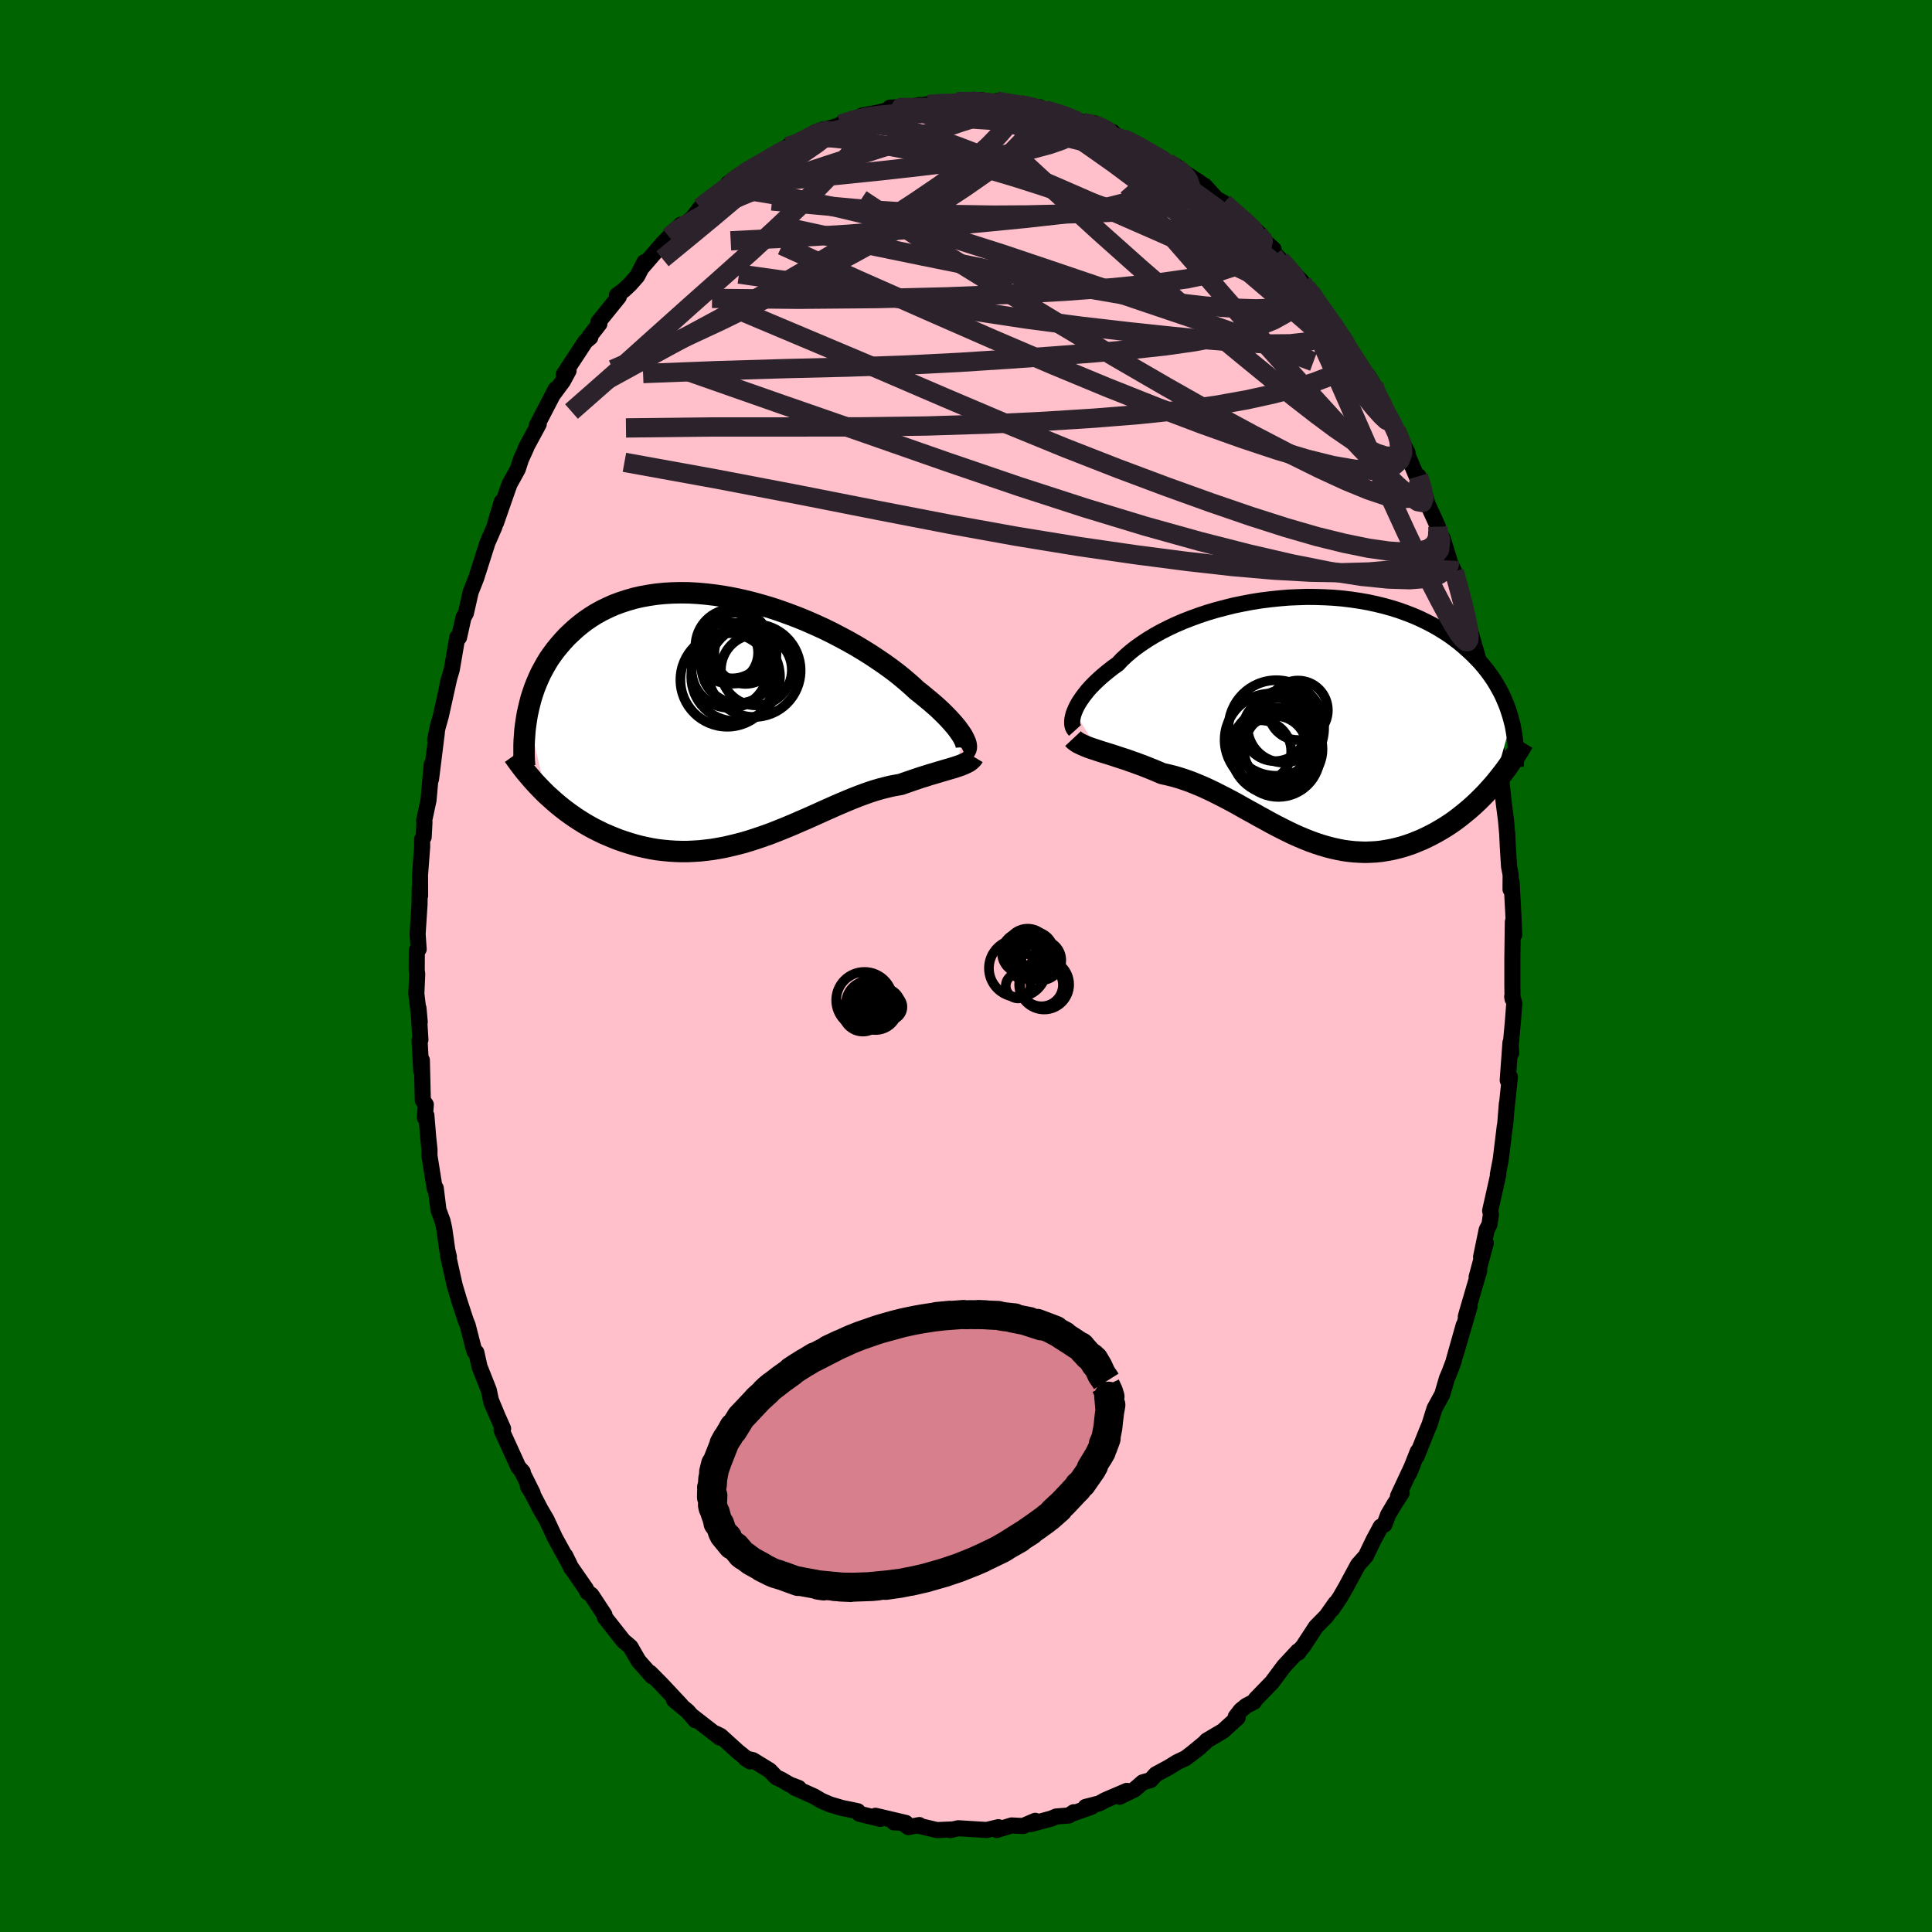 
  <svg viewBox="-100 -100 200 200" xmlns="http://www.w3.org/2000/svg" width="500" height="500" id="face-svg">
    <defs>
      <clipPath id="leftEyeClipPath">
        <polyline points="23.11,2.11 22.98,1.87 22.81,1.62 22.62,1.35 22.41,1.06 22.16,0.76 21.89,0.45 21.59,0.12 21.27,-0.21 20.92,-0.56 20.54,-0.92 20.14,-1.28 19.71,-1.65 19.25,-2.03 18.78,-2.42 18.28,-2.81 17.82,-3.24 17.33,-3.67 16.8,-4.12 16.23,-4.58 15.61,-5.05 14.96,-5.52 14.27,-5.99 13.55,-6.47 12.8,-6.94 12.02,-7.41 11.21,-7.87 10.37,-8.32 9.51,-8.77 8.63,-9.2 7.73,-9.61 6.82,-10.01 5.89,-10.39 4.96,-10.74 4.01,-11.08 3.07,-11.39 2.11,-11.67 1.16,-11.93 0.21,-12.16 -0.73,-12.36 -1.67,-12.53 -2.6,-12.67 -3.52,-12.78 -4.42,-12.86 -5.31,-12.91 -6.19,-12.92 -7.04,-12.9 -7.88,-12.85 -8.69,-12.77 -9.49,-12.65 -10.26,-12.51 -11,-12.34 -11.72,-12.13 -12.42,-11.9 -13.09,-11.65 -13.73,-11.36 -14.35,-11.06 -14.94,-10.73 -15.5,-10.38 -16.04,-10.01 -16.55,-9.62 -17.03,-9.22 -17.49,-8.8 -17.93,-8.38 -18.34,-7.94 -18.73,-7.49 -19.1,-7.04 -19.45,-6.57 -19.78,-6.1 -20.08,-5.61 -20.36,-5.11 -20.63,-4.61 -20.87,-4.09 -21.09,-3.58 -21.3,-3.05 -21.48,-2.52 -21.65,-1.99 -21.79,-1.45 -21.92,-0.91 -22.04,-0.37 -20.08,7.94 -19.68,8.3 -19.28,8.66 -18.86,9.02 -18.44,9.36 -18,9.7 -17.56,10.02 -17.1,10.34 -16.64,10.64 -16.16,10.94 -15.68,11.22 -15.19,11.49 -14.69,11.74 -14.18,11.99 -13.67,12.21 -13.14,12.43 -12.61,12.64 -12.06,12.83 -11.5,13.01 -10.93,13.18 -10.36,13.33 -9.77,13.46 -9.18,13.58 -8.58,13.68 -7.97,13.75 -7.35,13.81 -6.73,13.85 -6.11,13.87 -5.47,13.87 -4.84,13.84 -4.19,13.8 -3.55,13.73 -2.9,13.65 -2.25,13.54 -1.6,13.42 -0.95,13.27 -0.29,13.11 0.36,12.94 1.02,12.74 1.67,12.53 2.32,12.31 2.97,12.08 3.62,11.83 4.27,11.57 4.91,11.31 5.55,11.04 6.19,10.76 6.82,10.49 7.45,10.21 8.07,9.93 8.69,9.65 9.3,9.38 9.9,9.11 10.51,8.85 11.1,8.6 11.69,8.36 12.27,8.13 12.84,7.92 13.4,7.72 13.96,7.54 14.51,7.38 15.05,7.24 15.58,7.11 16.11,7.01 16.62,6.92 17.07,6.76 17.51,6.61 17.94,6.46 18.36,6.32 18.77,6.18 19.18,6.06 19.57,5.93 19.95,5.82 20.32,5.71 20.68,5.6 21.03,5.5 21.36,5.4 21.68,5.31 21.98,5.22 22.27,5.13" />
      </clipPath>
      <clipPath id="rightEyeClipPath">
        <polyline points="-23.94,-0.64 -23.82,-0.93 -23.68,-1.22 -23.51,-1.53 -23.31,-1.84 -23.09,-2.16 -22.84,-2.49 -22.57,-2.83 -22.27,-3.17 -21.94,-3.51 -21.59,-3.85 -21.21,-4.2 -20.8,-4.55 -20.37,-4.9 -19.92,-5.25 -19.44,-5.59 -19.03,-6.03 -18.57,-6.46 -18.07,-6.89 -17.53,-7.31 -16.95,-7.72 -16.33,-8.13 -15.67,-8.53 -14.97,-8.92 -14.24,-9.29 -13.48,-9.65 -12.69,-9.99 -11.87,-10.31 -11.02,-10.62 -10.15,-10.91 -9.27,-11.17 -8.36,-11.41 -7.44,-11.64 -6.51,-11.83 -5.57,-12.01 -4.62,-12.16 -3.67,-12.28 -2.71,-12.38 -1.76,-12.46 -0.8,-12.5 0.14,-12.53 1.08,-12.52 2.01,-12.49 2.93,-12.44 3.84,-12.36 4.73,-12.25 5.6,-12.12 6.46,-11.97 7.29,-11.79 8.11,-11.59 8.9,-11.37 9.66,-11.13 10.41,-10.86 11.13,-10.58 11.82,-10.28 12.48,-9.96 13.12,-9.63 13.74,-9.28 14.32,-8.92 14.89,-8.55 15.42,-8.16 15.93,-7.77 16.41,-7.36 16.87,-6.95 17.31,-6.54 17.72,-6.12 18.12,-5.7 18.49,-5.26 18.83,-4.83 19.16,-4.38 19.47,-3.93 19.75,-3.47 20.01,-3.01 20.26,-2.55 20.48,-2.08 20.68,-1.61 20.87,-1.14 21.03,-0.66 21.18,-0.19 21.31,0.29 19.43,6.94 19.06,7.35 18.69,7.76 18.31,8.15 17.92,8.54 17.52,8.92 17.11,9.29 16.69,9.65 16.26,10 15.83,10.34 15.39,10.67 14.94,10.98 14.48,11.28 14.02,11.56 13.55,11.83 13.07,12.09 12.59,12.33 12.09,12.57 11.58,12.78 11.07,12.99 10.55,13.17 10.02,13.34 9.49,13.48 8.95,13.61 8.4,13.71 7.85,13.8 7.3,13.86 6.74,13.89 6.18,13.91 5.61,13.89 5.05,13.86 4.48,13.8 3.9,13.72 3.33,13.61 2.75,13.48 2.17,13.33 1.6,13.16 1.02,12.97 0.44,12.76 -0.14,12.53 -0.73,12.28 -1.31,12.02 -1.89,11.74 -2.47,11.45 -3.06,11.15 -3.64,10.84 -4.22,10.52 -4.81,10.2 -5.39,9.87 -5.98,9.55 -6.57,9.22 -7.15,8.89 -7.74,8.57 -8.33,8.26 -8.92,7.96 -9.51,7.66 -10.1,7.38 -10.69,7.11 -11.29,6.86 -11.88,6.62 -12.47,6.41 -13.07,6.21 -13.66,6.04 -14.26,5.89 -14.85,5.76 -15.34,5.55 -15.82,5.35 -16.29,5.16 -16.77,4.97 -17.23,4.8 -17.69,4.63 -18.15,4.47 -18.59,4.31 -19.03,4.17 -19.46,4.03 -19.88,3.89 -20.29,3.76 -20.68,3.64 -21.07,3.52 -21.44,3.4" />
      </clipPath>
      <filter id="fuzzy">
        <feTurbulence id="turbulence" baseFrequency="0.05" numOctaves="3" type="noise" result="noise" />
        <feDisplacementMap in="SourceGraphic" in2="noise" scale="2" />
      </filter>
      <linearGradient id="rainbowGradient" x1="0%" y1="0%" x2="100%" y2="0%">
        <stop offset="0%" style="stop-color: rgb(128, 128, 128); stop-opacity: 1" />
        <stop offset="50%" style="stop-color: rgb(148, 0, 211); stop-opacity: 1" />
        <stop offset="100%" style="stop-color: rgb(255, 215, 0); stop-opacity: 1" />
      </linearGradient>
    </defs>
    <rect x="-100" y="-100" width="100%" height="100%" fill="rgb(0, 100, 0)" />
    <polyline id="faceContour" points="56.56,2.06 56.58,3.41 56.54,3.15 56.76,3.84 56.62,5.69 56.3,9.2 56.44,8.99 56.36,7.94 56.08,11.83 56.3,11.49 55.94,14.93 55.99,14.25 55.82,16.37 55.77,16.63 55.36,20 55.06,21.57 55.11,21.55 54.26,25.33 54.34,25.72 54.19,26.75 53.9,27.31 53.32,30.12 53.81,28.67 52.86,32.2 53.13,31.53 51.87,35.83 51.74,36.3 52.14,35.22 50.75,39.97 51.52,37.19 50.43,41.06 49.98,42.24 49.79,42.67 49.3,44.35 48.5,45.81 47.98,47.48 47.73,48.07 46.65,50.76 46.77,50.25 45.87,52.52 46.26,51.59 44.72,54.88 45.1,54.55 44.34,55.72 43.69,56.82 43.32,57.82 42.93,58.04 42.18,59.44 41.39,61.08 40.58,61.99 39.57,63.86 39.35,64.27 38.73,65.35 37.89,66.59 38.25,65.97 37.31,67.3 36.22,68.41 34.88,70.46 34.72,70.62 34.4,71.08 34.36,70.93 32.91,72.49 31.67,74.16 30,75.88 29.81,76.17 29.03,76.57 28.45,77.04 27.92,77.72 28.12,77.81 26.6,79.19 24.91,80.19 24.71,80.42 23.26,81.61 24.2,80.88 22.74,82 21.84,82.43 21,82.95 19.65,83.68 19.1,84.28 18.29,84.51 17.44,85.25 15.89,86 16.65,85.39 14.41,86.35 13.79,86.69 12.38,87.05 13,87.04 11.08,87.72 11.15,87.6 10.65,87.94 9.35,88.04 8.82,88.26 6.74,88.82 7.17,88.49 5.9,89.03 4.72,88.97 3.17,89.44 3.35,89.15 2.14,89.44 -0.46,89.28 -0.81,89.26 -1.63,89.45 -1.35,89.38 -3,89.45 -4.83,89.02 -4.83,88.93 -5.97,89.14 -6.72,88.59 -7.46,88.65 -6.23,88.71 -9.37,87.97 -8.87,88.29 -11.05,87.76 -11.2,87.5 -11.66,87.4 -12.84,87.16 -14.09,86.79 -14.99,86.4 -15.71,85.97 -17.74,85.06 -17.32,85.09 -18.24,84.74 -19.15,84.21 -19.64,83.99 -20.33,83.27 -22.06,82.21 -22.82,82.03 -22.35,82.34 -23.61,81.33 -25.41,79.7 -25.94,79.44 -25.49,79.87 -28.4,77.61 -28.01,78.08 -28.81,77.15 -30.22,75.99 -29.48,76.54 -31.55,74.33 -32.71,73.16 -32.67,73.33 -32.49,73.53 -33.9,71.93 -34.73,70.49 -35.14,70.13 -35.45,69.88 -37.39,67.42 -37.43,67.16 -38.78,65.11 -39.21,64.8 -39.33,64.5 -40.89,62.25 -40.86,62.33 -41.49,61.03 -41.06,61.9 -42.54,59.21 -43.43,57.3 -44.05,56.25 -44.98,54.46 -45.36,53.85 -44.86,54.57 -46.05,52.19 -45.88,52.38 -46.34,51.87 -48.08,48.05 -47.92,47.89 -49.13,45.18 -48.1,47.55 -49.18,44.95 -49.4,43.91 -50.36,41.48 -50.69,40 -50.86,39.93 -50.99,39.52 -51.59,37.18 -51.79,36.69 -52.46,34.64 -52.93,33.07 -53.61,30.01 -53.53,30.12 -53.7,29.39 -54.01,27.19 -54.18,26.42 -54.61,25.26 -54.89,23 -55,23.04 -55.54,19.66 -55.54,18.99 -55.67,17.78 -55.86,15.47 -56.02,15.69 -55.92,14.35 -56.23,13.9 -56.33,9.75 -56.39,10.88 -56.57,7.66 -56.48,7.64 -56.68,4.36 -56.55,5.79 -56.9,2.87 -56.81,0.84 -56.86,0.45 -56.85,-1.62 -56.66,-1.74 -56.77,-3.3 -56.57,-6.4 -56.55,-8.11 -56.51,-7.29 -56.52,-9.42 -56.3,-12.32 -56.3,-13.13 -56.14,-13.35 -56.06,-14.9 -56.1,-15.02 -55.64,-17.17 -55.31,-20.86 -55.38,-19.35 -54.78,-24.16 -54.95,-23.4 -54.7,-24.69 -54.37,-25.86 -53.49,-29.82 -53.69,-29.01 -53.61,-29.41 -53.23,-30.7 -52.66,-34.03 -52.48,-34.02 -52.02,-36.09 -51.77,-36.53 -51.27,-38.74 -51.1,-39.15 -50.69,-40.2 -49.53,-43.84 -49.36,-44.22 -48.81,-45.48 -48.73,-45.82 -48.06,-48.06 -48.65,-45.89 -47.4,-49.48 -47.24,-49.91 -46.4,-51.43 -46.07,-52.45 -45.53,-53.64 -45.57,-53.62 -44.23,-56.1 -44.42,-55.97 -42.47,-59.72 -42.73,-59.19 -41.73,-60.54 -41.14,-61.63 -41.65,-61.22 -39.4,-64.65 -38.89,-65.08 -39.02,-65.11 -37.95,-66.48 -38.05,-66.67 -35.94,-69.28 -36.14,-69.43 -35.42,-69.97 -34.77,-70.58 -34.03,-71.42 -33.29,-72.86 -33.52,-72.34 -31.42,-74.77 -30.73,-75.48 -29.52,-76.74 -30.12,-75.92 -28.3,-77.45 -27.5,-78.51 -26.7,-79.26 -26.31,-79.37 -24.74,-80.75 -24.36,-80.93 -24.62,-81.03 -22.89,-82.1 -22.59,-82.37 -22.01,-82.54 -20.08,-83.51 -18.98,-84.4 -18.21,-84.96 -18.48,-84.83 -18.23,-84.78 -16,-85.89 -15.47,-86.2 -14.72,-86.63 -15.65,-86.28 -12.54,-87.18 -12.99,-87.13 -11.38,-87.72 -10.71,-88.05 -9.27,-88.31 -8.16,-88.58 -6.41,-88.9 -7.87,-88.86 -6.1,-88.85 -4.81,-89.13 -4.81,-89.07 -3.97,-89.21 -3.18,-89.25 -2.27,-89.3 -0.95,-89.48 0.26,-89.42 0.62,-89.63 1.62,-89.64 1.56,-89.5 3.35,-89.3 3.18,-89.53 5.53,-89.17 6.06,-89.05 7.63,-88.9 7.12,-88.75 8.03,-88.43 8.2,-88.62 10.13,-88.18 12.07,-87.33 12.46,-87.27 13.23,-87.26 13.81,-86.92 15.2,-86.32 15.66,-85.77 17.71,-85.07 17.84,-85.01 18.22,-84.51 20.33,-83.44 21.09,-83 21.69,-82.83 21.57,-82.65 22.36,-82.29 24.19,-81.11 23.55,-81.46 24.7,-80.77 25.92,-79.43 26.69,-78.99 27.66,-78.11 28.09,-77.74 30.31,-75.79 29.62,-76.54 30.6,-75.54 30.81,-75.12 31.84,-74.2 31.84,-73.84 32.54,-73.13 34.78,-70.84 35.22,-70.22 35.7,-69.69 36.01,-69.05 37.9,-66.63 37.76,-66.66 37.97,-66.66 39.47,-64.1 39.51,-63.93 40.33,-63.02 41.07,-61.66 41.63,-61.09 42.22,-60.14 42.36,-59.41 42.8,-58.71 42.95,-58.28 45,-54.7 44.55,-55.45 45.72,-53.11 45.34,-53.78 46.81,-50.3 46.85,-50.7 47.49,-48.84 47.76,-47.87 48.85,-45.48 48.78,-45.26 49.35,-44.25 50.05,-41.97 50.14,-41.68 50.53,-40.86 50.94,-39.34 51.45,-37.65 51.54,-37.59 51.92,-35.42 52.07,-35.11 52.98,-31.94 52.83,-32.21 53.46,-30.14 53.34,-29.91 53.9,-27.03 54.28,-26.12 54.61,-24.08 54.63,-23.18 54.97,-22.16 55.34,-20.26 55.39,-19.5 55.66,-16.94 55.9,-15.09 56.03,-13.64 56.02,-13.79 56.09,-12.32 56.22,-10.27 56.38,-9.46 56.37,-7.93 56.48,-8.71 56.66,-5.38 56.75,-3.24 56.61,-4.57 56.56,-0.85 56.56,2.06 56.58,3.41" fill="rgb(255, 192, 203)" stroke="black" stroke-width="1.667" stroke-linejoin="round" filter="url(#fuzzy)" />
    <g transform="translate(35.16 -25.68)">
      <polyline id="rightCountour" points="-23.94,-0.64 -23.82,-0.93 -23.68,-1.22 -23.51,-1.53 -23.31,-1.84 -23.09,-2.16 -22.84,-2.49 -22.57,-2.83 -22.27,-3.17 -21.94,-3.51 -21.59,-3.85 -21.21,-4.2 -20.8,-4.55 -20.37,-4.9 -19.92,-5.25 -19.44,-5.59 -19.03,-6.03 -18.57,-6.46 -18.07,-6.89 -17.53,-7.31 -16.95,-7.72 -16.33,-8.13 -15.67,-8.53 -14.97,-8.92 -14.24,-9.29 -13.48,-9.65 -12.69,-9.99 -11.87,-10.31 -11.02,-10.62 -10.15,-10.91 -9.27,-11.17 -8.36,-11.41 -7.44,-11.64 -6.51,-11.83 -5.57,-12.01 -4.62,-12.16 -3.67,-12.28 -2.71,-12.38 -1.76,-12.46 -0.8,-12.5 0.14,-12.53 1.08,-12.52 2.01,-12.49 2.93,-12.44 3.84,-12.36 4.73,-12.25 5.6,-12.12 6.46,-11.97 7.29,-11.79 8.11,-11.59 8.9,-11.37 9.66,-11.13 10.41,-10.86 11.13,-10.58 11.82,-10.28 12.48,-9.96 13.12,-9.63 13.74,-9.28 14.32,-8.92 14.89,-8.55 15.42,-8.16 15.93,-7.77 16.41,-7.36 16.87,-6.95 17.31,-6.54 17.72,-6.12 18.12,-5.7 18.49,-5.26 18.83,-4.83 19.16,-4.38 19.47,-3.93 19.75,-3.47 20.01,-3.01 20.26,-2.55 20.48,-2.08 20.68,-1.61 20.87,-1.14 21.03,-0.66 21.18,-0.19 21.31,0.29 19.43,6.94 19.06,7.35 18.69,7.76 18.31,8.15 17.92,8.54 17.52,8.92 17.11,9.29 16.69,9.65 16.26,10 15.83,10.34 15.39,10.67 14.94,10.98 14.48,11.28 14.02,11.56 13.55,11.83 13.07,12.09 12.59,12.33 12.09,12.57 11.58,12.78 11.07,12.99 10.55,13.17 10.02,13.34 9.49,13.48 8.95,13.61 8.4,13.71 7.85,13.8 7.3,13.86 6.74,13.89 6.18,13.91 5.61,13.89 5.05,13.86 4.48,13.8 3.9,13.72 3.33,13.61 2.75,13.48 2.17,13.33 1.6,13.16 1.02,12.97 0.44,12.76 -0.14,12.53 -0.73,12.28 -1.31,12.02 -1.89,11.74 -2.47,11.45 -3.06,11.15 -3.64,10.84 -4.22,10.52 -4.81,10.2 -5.39,9.87 -5.98,9.55 -6.57,9.22 -7.15,8.89 -7.74,8.57 -8.33,8.26 -8.92,7.96 -9.51,7.66 -10.1,7.38 -10.69,7.11 -11.29,6.86 -11.88,6.62 -12.47,6.41 -13.07,6.21 -13.66,6.04 -14.26,5.89 -14.85,5.76 -15.34,5.55 -15.82,5.35 -16.29,5.16 -16.77,4.97 -17.23,4.8 -17.69,4.63 -18.15,4.47 -18.59,4.31 -19.03,4.17 -19.46,4.03 -19.88,3.89 -20.29,3.76 -20.68,3.64 -21.07,3.52 -21.44,3.4" fill="white" stroke="white" stroke-width="0" stroke-linejoin="round" filter="url(#fuzzy)" />
    </g>
    <g transform="translate(-23.37 -25.72)">
      <polyline id="leftCountour" points="23.11,2.11 22.98,1.87 22.81,1.62 22.62,1.35 22.41,1.06 22.16,0.76 21.89,0.45 21.59,0.12 21.27,-0.21 20.92,-0.56 20.54,-0.92 20.14,-1.28 19.71,-1.65 19.25,-2.03 18.78,-2.42 18.28,-2.81 17.82,-3.24 17.33,-3.67 16.8,-4.12 16.23,-4.58 15.61,-5.05 14.96,-5.52 14.27,-5.99 13.55,-6.47 12.8,-6.94 12.02,-7.41 11.21,-7.87 10.37,-8.32 9.51,-8.77 8.63,-9.2 7.73,-9.61 6.82,-10.01 5.89,-10.39 4.96,-10.74 4.01,-11.08 3.07,-11.39 2.11,-11.67 1.16,-11.93 0.21,-12.16 -0.73,-12.36 -1.67,-12.53 -2.6,-12.67 -3.52,-12.78 -4.42,-12.86 -5.31,-12.91 -6.19,-12.92 -7.04,-12.9 -7.88,-12.85 -8.69,-12.77 -9.49,-12.65 -10.26,-12.51 -11,-12.34 -11.72,-12.13 -12.42,-11.9 -13.09,-11.65 -13.73,-11.36 -14.35,-11.06 -14.94,-10.73 -15.5,-10.38 -16.04,-10.01 -16.55,-9.62 -17.03,-9.22 -17.49,-8.8 -17.93,-8.38 -18.34,-7.94 -18.73,-7.49 -19.1,-7.04 -19.45,-6.57 -19.78,-6.1 -20.08,-5.61 -20.36,-5.11 -20.63,-4.61 -20.87,-4.09 -21.09,-3.58 -21.3,-3.05 -21.48,-2.52 -21.65,-1.99 -21.79,-1.45 -21.92,-0.91 -22.04,-0.37 -20.08,7.94 -19.68,8.3 -19.28,8.66 -18.86,9.02 -18.44,9.36 -18,9.7 -17.56,10.02 -17.1,10.34 -16.64,10.64 -16.16,10.94 -15.68,11.22 -15.19,11.49 -14.69,11.74 -14.18,11.99 -13.67,12.21 -13.14,12.43 -12.61,12.64 -12.06,12.83 -11.5,13.01 -10.93,13.18 -10.36,13.33 -9.77,13.46 -9.18,13.58 -8.58,13.68 -7.97,13.75 -7.35,13.81 -6.73,13.85 -6.11,13.87 -5.47,13.87 -4.84,13.84 -4.19,13.8 -3.55,13.73 -2.9,13.65 -2.25,13.54 -1.6,13.42 -0.95,13.27 -0.29,13.11 0.36,12.94 1.02,12.74 1.67,12.53 2.32,12.31 2.97,12.08 3.62,11.83 4.27,11.57 4.91,11.31 5.55,11.04 6.19,10.76 6.82,10.49 7.45,10.21 8.07,9.93 8.69,9.65 9.3,9.38 9.9,9.11 10.51,8.85 11.1,8.6 11.69,8.36 12.27,8.13 12.84,7.92 13.4,7.72 13.96,7.54 14.51,7.38 15.05,7.24 15.58,7.11 16.11,7.01 16.62,6.92 17.07,6.76 17.51,6.61 17.94,6.46 18.36,6.32 18.77,6.18 19.18,6.06 19.57,5.93 19.95,5.82 20.32,5.71 20.68,5.6 21.03,5.5 21.36,5.4 21.68,5.31 21.98,5.22 22.27,5.13" fill="white" stroke="white" stroke-width="0" stroke-linejoin="round" filter="url(#fuzzy)" />
    </g>
    <g transform="translate(35.16 -25.68)">
      <polyline id="rightUpper" points="-23.87,1.29 -23.96,1.19 -24.04,1.07 -24.11,0.92 -24.15,0.75 -24.17,0.56 -24.17,0.35 -24.15,0.13 -24.1,-0.12 -24.04,-0.37 -23.94,-0.64 -23.82,-0.93 -23.68,-1.22 -23.51,-1.53 -23.31,-1.84 -23.09,-2.16 -22.84,-2.49 -22.57,-2.83 -22.27,-3.17 -21.94,-3.51 -21.59,-3.85 -21.21,-4.2 -20.8,-4.55 -20.37,-4.9 -19.92,-5.25 -19.44,-5.59 -19.03,-6.03 -18.57,-6.46 -18.07,-6.89 -17.53,-7.31 -16.95,-7.72 -16.33,-8.13 -15.67,-8.53 -14.97,-8.92 -14.24,-9.29 -13.48,-9.65 -12.69,-9.99 -11.87,-10.31 -11.02,-10.62 -10.15,-10.91 -9.27,-11.17 -8.36,-11.41 -7.44,-11.64 -6.51,-11.83 -5.57,-12.01 -4.62,-12.16 -3.67,-12.28 -2.71,-12.38 -1.76,-12.46 -0.8,-12.5 0.14,-12.53 1.08,-12.52 2.01,-12.49 2.93,-12.44 3.84,-12.36 4.73,-12.25 5.6,-12.12 6.46,-11.97 7.29,-11.79 8.11,-11.59 8.9,-11.37 9.66,-11.13 10.41,-10.86 11.13,-10.58 11.82,-10.28 12.48,-9.96 13.12,-9.63 13.74,-9.28 14.32,-8.92 14.89,-8.55 15.42,-8.16 15.93,-7.77 16.41,-7.36 16.87,-6.95 17.31,-6.54 17.72,-6.12 18.12,-5.7 18.49,-5.26 18.83,-4.83 19.16,-4.38 19.47,-3.93 19.75,-3.47 20.01,-3.01 20.26,-2.55 20.48,-2.08 20.68,-1.61 20.87,-1.14 21.03,-0.66 21.18,-0.19 21.31,0.29 21.43,0.76 21.52,1.24 21.6,1.72 21.67,2.19 21.72,2.67 21.75,3.14 21.77,3.62 21.78,4.09 21.77,4.56 21.75,5.03" fill="none" stroke="black" stroke-width="1.667" stroke-linejoin="round" filter="url(#fuzzy)" />
      <polyline id="rightLower" points="-24.08,2.14 -23.93,2.3 -23.74,2.44 -23.53,2.58 -23.29,2.7 -23.03,2.82 -22.75,2.94 -22.45,3.06 -22.13,3.17 -21.79,3.28 -21.44,3.4 -21.07,3.52 -20.68,3.64 -20.29,3.76 -19.88,3.89 -19.46,4.03 -19.03,4.17 -18.59,4.31 -18.15,4.47 -17.69,4.63 -17.23,4.8 -16.77,4.97 -16.29,5.16 -15.82,5.35 -15.34,5.55 -14.85,5.76 -14.26,5.89 -13.66,6.04 -13.07,6.21 -12.47,6.41 -11.88,6.62 -11.29,6.86 -10.69,7.11 -10.1,7.38 -9.51,7.66 -8.92,7.96 -8.33,8.26 -7.74,8.57 -7.15,8.89 -6.57,9.22 -5.98,9.55 -5.39,9.87 -4.81,10.2 -4.22,10.52 -3.64,10.84 -3.06,11.15 -2.47,11.45 -1.89,11.74 -1.31,12.02 -0.73,12.28 -0.14,12.53 0.44,12.76 1.02,12.97 1.6,13.16 2.17,13.33 2.75,13.48 3.33,13.61 3.9,13.72 4.48,13.8 5.05,13.86 5.61,13.89 6.18,13.91 6.74,13.89 7.3,13.86 7.85,13.8 8.4,13.71 8.95,13.61 9.49,13.48 10.02,13.34 10.55,13.17 11.07,12.99 11.58,12.78 12.09,12.57 12.59,12.33 13.07,12.09 13.55,11.83 14.02,11.56 14.48,11.28 14.94,10.98 15.39,10.67 15.83,10.34 16.26,10 16.69,9.65 17.11,9.29 17.52,8.92 17.92,8.54 18.31,8.15 18.69,7.76 19.06,7.35 19.43,6.94 19.78,6.52 20.12,6.09 20.46,5.66 20.78,5.23 21.09,4.79 21.4,4.34 21.69,3.89 21.98,3.44 22.25,2.99 22.52,2.53" fill="none" stroke="black" stroke-width="2.222" stroke-linejoin="round" filter="url(#fuzzy)" />
      <circle r="3.212" cx="-4.706" cy="3.453" stroke="black" fill="none" stroke-width="1.0" filter="url(#fuzzy)" clip-path="url(#rightEyeClipPath)" /><circle r="3.744" cx="-2.276" cy="0.878" stroke="black" fill="none" stroke-width="1.0" filter="url(#fuzzy)" clip-path="url(#rightEyeClipPath)" /><circle r="4.062" cx="-2.316" cy="3.238" stroke="black" fill="none" stroke-width="1.0" filter="url(#fuzzy)" clip-path="url(#rightEyeClipPath)" /><circle r="4.314" cx="-2.821" cy="3.863" stroke="black" fill="none" stroke-width="1.0" filter="url(#fuzzy)" clip-path="url(#rightEyeClipPath)" /><circle r="3.08" cx="-0.781" cy="-0.792" stroke="black" fill="none" stroke-width="1.0" filter="url(#fuzzy)" clip-path="url(#rightEyeClipPath)" /><circle r="4.948" cx="-3.036" cy="1.043" stroke="black" fill="none" stroke-width="1.0" filter="url(#fuzzy)" clip-path="url(#rightEyeClipPath)" /><circle r="4.508" cx="-3.236" cy="3.413" stroke="black" fill="none" stroke-width="1.0" filter="url(#fuzzy)" clip-path="url(#rightEyeClipPath)" /><circle r="3.286" cx="-3.186" cy="1.188" stroke="black" fill="none" stroke-width="1.0" filter="url(#fuzzy)" clip-path="url(#rightEyeClipPath)" /><circle r="3.32" cx="-3.186" cy="3.103" stroke="black" fill="none" stroke-width="1.0" filter="url(#fuzzy)" clip-path="url(#rightEyeClipPath)" /><circle r="4.802" cx="-3.586" cy="2.278" stroke="black" fill="none" stroke-width="1.0" filter="url(#fuzzy)" clip-path="url(#rightEyeClipPath)" />
      </g>
    <g transform="translate(-23.37 -25.72)">
      <polyline id="leftUpper" points="23.1,3.51 23.2,3.46 23.29,3.39 23.35,3.3 23.39,3.19 23.41,3.05 23.4,2.9 23.37,2.73 23.31,2.55 23.22,2.34 23.11,2.11 22.98,1.87 22.81,1.62 22.62,1.35 22.41,1.06 22.16,0.76 21.89,0.45 21.59,0.12 21.27,-0.21 20.92,-0.56 20.54,-0.92 20.14,-1.28 19.71,-1.65 19.25,-2.03 18.78,-2.42 18.28,-2.81 17.82,-3.24 17.33,-3.67 16.8,-4.12 16.23,-4.58 15.61,-5.05 14.96,-5.52 14.27,-5.99 13.55,-6.47 12.8,-6.94 12.02,-7.41 11.21,-7.87 10.37,-8.32 9.51,-8.77 8.63,-9.2 7.73,-9.61 6.82,-10.01 5.89,-10.39 4.96,-10.74 4.01,-11.08 3.07,-11.39 2.11,-11.67 1.16,-11.93 0.21,-12.16 -0.73,-12.36 -1.67,-12.53 -2.6,-12.67 -3.52,-12.78 -4.42,-12.86 -5.31,-12.91 -6.19,-12.92 -7.04,-12.9 -7.88,-12.85 -8.69,-12.77 -9.49,-12.65 -10.26,-12.51 -11,-12.34 -11.72,-12.13 -12.42,-11.9 -13.09,-11.65 -13.73,-11.36 -14.35,-11.06 -14.94,-10.73 -15.5,-10.38 -16.04,-10.01 -16.55,-9.62 -17.03,-9.22 -17.49,-8.8 -17.93,-8.38 -18.34,-7.94 -18.73,-7.49 -19.1,-7.04 -19.45,-6.57 -19.78,-6.1 -20.08,-5.61 -20.36,-5.11 -20.63,-4.61 -20.87,-4.09 -21.09,-3.58 -21.3,-3.05 -21.48,-2.52 -21.65,-1.99 -21.79,-1.45 -21.92,-0.91 -22.04,-0.37 -22.13,0.17 -22.21,0.71 -22.28,1.25 -22.32,1.79 -22.36,2.33 -22.38,2.87 -22.38,3.41 -22.38,3.94 -22.36,4.47 -22.32,5" fill="none" stroke="black" stroke-width="2.222" stroke-linejoin="round" filter="url(#fuzzy)" />
      <polyline id="leftLower" points="24.14,4.04 24.05,4.19 23.93,4.32 23.79,4.44 23.64,4.56 23.45,4.66 23.25,4.76 23.03,4.86 22.8,4.95 22.54,5.04 22.27,5.13 21.98,5.22 21.68,5.31 21.36,5.4 21.03,5.5 20.68,5.6 20.32,5.71 19.95,5.82 19.57,5.93 19.18,6.06 18.77,6.18 18.36,6.32 17.94,6.46 17.51,6.61 17.07,6.76 16.62,6.92 16.11,7.01 15.58,7.11 15.05,7.24 14.51,7.38 13.96,7.54 13.4,7.72 12.84,7.92 12.27,8.13 11.69,8.36 11.1,8.6 10.51,8.85 9.9,9.11 9.3,9.38 8.69,9.65 8.07,9.93 7.45,10.21 6.82,10.49 6.19,10.76 5.55,11.04 4.91,11.31 4.27,11.57 3.62,11.83 2.97,12.08 2.32,12.31 1.67,12.53 1.02,12.74 0.36,12.94 -0.29,13.11 -0.95,13.27 -1.6,13.42 -2.25,13.54 -2.9,13.65 -3.55,13.73 -4.19,13.8 -4.84,13.84 -5.47,13.87 -6.11,13.87 -6.73,13.85 -7.35,13.81 -7.97,13.75 -8.58,13.68 -9.18,13.58 -9.77,13.46 -10.36,13.33 -10.93,13.18 -11.5,13.01 -12.06,12.83 -12.61,12.64 -13.14,12.43 -13.67,12.21 -14.18,11.99 -14.69,11.74 -15.19,11.49 -15.68,11.22 -16.16,10.94 -16.64,10.64 -17.1,10.34 -17.56,10.02 -18,9.7 -18.44,9.36 -18.86,9.02 -19.28,8.66 -19.68,8.3 -20.08,7.94 -20.46,7.56 -20.83,7.18 -21.2,6.79 -21.55,6.4 -21.89,6 -22.23,5.6 -22.55,5.19 -22.86,4.78 -23.16,4.37 -23.46,3.95" fill="none" stroke="black" stroke-width="2.222" stroke-linejoin="round" filter="url(#fuzzy)" />
      <circle r="3.864" cx="-0.776" cy="-7.372" stroke="black" fill="none" stroke-width="1.0" filter="url(#fuzzy)" clip-path="url(#leftEyeClipPath)" /><circle r="3.672" cx="1.669" cy="-4.927" stroke="black" fill="none" stroke-width="1.0" filter="url(#fuzzy)" clip-path="url(#leftEyeClipPath)" /><circle r="3.218" cx="0.539" cy="-6.702" stroke="black" fill="none" stroke-width="1.0" filter="url(#fuzzy)" clip-path="url(#leftEyeClipPath)" /><circle r="4.806" cx="1.444" cy="-4.867" stroke="black" fill="none" stroke-width="1.0" filter="url(#fuzzy)" clip-path="url(#leftEyeClipPath)" /><circle r="4.848" cx="-1.346" cy="-3.897" stroke="black" fill="none" stroke-width="1.0" filter="url(#fuzzy)" clip-path="url(#leftEyeClipPath)" /><circle r="3.158" cx="-1.306" cy="-6.717" stroke="black" fill="none" stroke-width="1.0" filter="url(#fuzzy)" clip-path="url(#leftEyeClipPath)" /><circle r="3.402" cx="-0.821" cy="-7.457" stroke="black" fill="none" stroke-width="1.0" filter="url(#fuzzy)" clip-path="url(#leftEyeClipPath)" /><circle r="3.944" cx="-1.086" cy="-4.937" stroke="black" fill="none" stroke-width="1.0" filter="url(#fuzzy)" clip-path="url(#leftEyeClipPath)" /><circle r="4.592" cx="-0.481" cy="-4.227" stroke="black" fill="none" stroke-width="1.0" filter="url(#fuzzy)" clip-path="url(#leftEyeClipPath)" /><circle r="3.8" cx="-0.221" cy="-5.287" stroke="black" fill="none" stroke-width="1.0" filter="url(#fuzzy)" clip-path="url(#leftEyeClipPath)" />
    </g>
    <g id="hairs">
      <polyline points="-12.54,-87.18 -12.21,-87.23 -11,-87.25 -9.34,-87.13 -7.41,-86.82 -5.33,-86.32 -3.14,-85.66 -0.85,-84.85 1.57,-83.92 4.14,-82.87 6.85,-81.73 9.69,-80.5 12.65,-79.21 15.69,-77.88 18.77,-76.53 21.86,-75.17 24.91,-73.8 27.92,-72.43 30.9,-71.01 33.77,-69.66" fill="none" stroke="rgb(44, 34, 43)" stroke-width="2" stroke-linejoin="round" filter="url(#fuzzy)" /><polyline points="37.9,-66.63 37.95,-66.5 38.3,-65.94 38.74,-65.23 39.13,-64.57 39.41,-64.06 39.53,-63.75 39.46,-63.64 39.17,-63.77 38.66,-64.11 37.95,-64.67 37.02,-65.46 35.87,-66.51 34.46,-67.85 32.78,-69.53 30.79,-71.58 28.51,-74 25.83,-76.86 22.55,-80.28" fill="none" stroke="rgb(44, 34, 43)" stroke-width="2" stroke-linejoin="round" filter="url(#fuzzy)" /><polyline points="26.69,-78.99 27.53,-78.24 28.34,-77.53 29.01,-76.94 29.47,-76.5 29.76,-76.17 29.92,-75.91 29.96,-75.71 29.89,-75.59 29.66,-75.57 29.21,-75.71 28.47,-76.08 27.39,-76.72 25.92,-77.67 24.04,-78.94 21.73,-80.58 19,-82.56 15.91,-84.82" fill="none" stroke="rgb(44, 34, 43)" stroke-width="2" stroke-linejoin="round" filter="url(#fuzzy)" /><polyline points="46.81,-50.3 46.88,-50.11 46.84,-49.44 46.54,-48.8 45.91,-48.43 44.91,-48.37 43.51,-48.65 41.67,-49.27 39.38,-50.21 36.62,-51.48 33.38,-53.08 29.65,-55.02 25.43,-57.3 20.73,-59.96 15.52,-62.98 9.78,-66.4 3.45,-70.22 -3.49,-74.51 -10.85,-79.37" fill="none" stroke="rgb(44, 34, 43)" stroke-width="2" stroke-linejoin="round" filter="url(#fuzzy)" /><polyline points="15.66,-85.77 16.97,-85.29 17.68,-84.93 18.22,-84.56 18.61,-84.25 18.7,-84.06 18.42,-84.01 17.76,-84.1 16.75,-84.29 15.39,-84.59 13.65,-84.99 11.49,-85.51 8.82,-86.15 5.53,-86.95 1.52,-87.97" fill="none" stroke="rgb(44, 34, 43)" stroke-width="2" stroke-linejoin="round" filter="url(#fuzzy)" /><polyline points="-12.99,-87.13 -11.63,-87.58 -10.3,-87.88 -8.92,-88.08 -7.54,-88.2 -6.2,-88.25 -4.87,-88.24 -3.52,-88.2 -2.13,-88.12 -0.7,-88.03 0.76,-87.92 2.23,-87.82 3.68,-87.73 5.07,-87.65 6.36,-87.59 7.52,-87.55 8.51,-87.52 9.35,-87.52 10.04,-87.55 10.58,-87.58 10.98,-87.61 11.2,-87.64 11.06,-87.75" fill="none" stroke="rgb(44, 34, 43)" stroke-width="2" stroke-linejoin="round" filter="url(#fuzzy)" /><polyline points="-18.23,-84.78 -16.52,-85.5 -15.22,-85.76 -13.88,-85.73 -12.28,-85.56 -10.38,-85.28 -8.21,-84.92 -5.8,-84.46 -3.21,-83.9 -0.5,-83.24 2.29,-82.48 5.12,-81.64 7.97,-80.73 10.84,-79.76 13.75,-78.77 16.68,-77.75 19.62,-76.74 22.55,-75.76 25.45,-74.81 28.28,-73.89 30.83,-73.17" fill="none" stroke="rgb(44, 34, 43)" stroke-width="2" stroke-linejoin="round" filter="url(#fuzzy)" /><polyline points="48.85,-45.48 48.86,-45.01 48.8,-44.28 48.48,-43.63 47.83,-43.17 46.83,-42.92 45.48,-42.84 43.76,-42.95 41.66,-43.25 39.2,-43.75 36.35,-44.45 33.1,-45.39 29.44,-46.56 25.33,-47.97 20.77,-49.61 15.75,-51.49 10.25,-53.64 4.27,-56.09 -2.2,-58.84 -9.22,-61.86 -16.83,-65.07 -25.02,-68.52" fill="none" stroke="rgb(44, 34, 43)" stroke-width="2" stroke-linejoin="round" filter="url(#fuzzy)" /><polyline points="50.53,-40.86 50.92,-39.47 51.23,-38.33 51.49,-37.32 51.71,-36.37 51.9,-35.5 52.03,-34.76 52.08,-34.18 52.06,-33.79 51.94,-33.58 51.74,-33.59 51.44,-33.84 51.02,-34.38 50.48,-35.23 49.79,-36.43 48.96,-37.99 47.97,-39.91 46.83,-42.24 45.52,-45 44.03,-48.25 42.34,-52.03 40.46,-56.32 38.36,-61.1 35.9,-66.52" fill="none" stroke="rgb(44, 34, 43)" stroke-width="2" stroke-linejoin="round" filter="url(#fuzzy)" /><polyline points="42.95,-58.28 44.14,-56.13 44.61,-55.1 44.82,-54.37 44.88,-53.76 44.79,-53.26 44.53,-52.92 44.07,-52.75 43.4,-52.8 42.49,-53.09 41.33,-53.65 39.91,-54.5 38.23,-55.65 36.28,-57.1 34.04,-58.84 31.49,-60.9 28.59,-63.27 25.35,-65.95 21.79,-68.97 17.93,-72.32 13.78,-76.02 9.32,-80.1 4.48,-84.57" fill="none" stroke="rgb(44, 34, 43)" stroke-width="2" stroke-linejoin="round" filter="url(#fuzzy)" /><polyline points="44.55,-55.45 45.14,-54.01 45.21,-53.1 44.94,-52.36 44.33,-51.81 43.34,-51.46 41.96,-51.32 40.18,-51.43 37.97,-51.81 35.31,-52.47 32.17,-53.41 28.53,-54.62 24.38,-56.1 19.73,-57.86 14.58,-59.91 8.94,-62.25 2.79,-64.88 -3.9,-67.81 -11.17,-71.02 -19.05,-74.59" fill="none" stroke="rgb(44, 34, 43)" stroke-width="2" stroke-linejoin="round" filter="url(#fuzzy)" /><polyline points="-24.36,-80.93 -24.05,-81.29 -23.27,-81.82 -22.39,-82.36 -21.46,-82.9 -20.57,-83.43 -19.8,-83.89 -19.24,-84.22 -18.89,-84.42 -18.73,-84.49 -18.74,-84.43 -18.94,-84.26 -19.35,-83.94 -20.01,-83.44 -20.95,-82.76 -22.2,-81.87 -23.81,-80.75 -25.83,-79.33" fill="none" stroke="rgb(44, 34, 43)" stroke-width="2" stroke-linejoin="round" filter="url(#fuzzy)" /><polyline points="-3.18,-89.25 -2.13,-89.3 -0.94,-89.3 0.24,-89.25 1.38,-89.15 2.53,-88.99 3.74,-88.78 5.01,-88.53 6.33,-88.26 7.66,-87.97 8.94,-87.67 10.13,-87.37 11.21,-87.08 12.17,-86.82 13.02,-86.6 13.75,-86.43 14.31,-86.32 14.66,-86.29 14.73,-86.36 14.51,-86.53 14.04,-86.78 13.35,-87.06" fill="none" stroke="rgb(44, 34, 43)" stroke-width="2" stroke-linejoin="round" filter="url(#fuzzy)" /><polyline points="46.85,-50.7 47.26,-49.31 47.41,-48.41 47.26,-47.98 46.77,-48.07 45.9,-48.67 44.62,-49.78 42.92,-51.45 40.75,-53.7 38.09,-56.55 34.92,-60.03 31.22,-64.16 27,-68.97 22.22,-74.46 16.75,-80.73" fill="none" stroke="rgb(44, 34, 43)" stroke-width="2" stroke-linejoin="round" filter="url(#fuzzy)" /><polyline points="35.22,-70.22 35.75,-69.51 36.49,-68.45 37.29,-67.29 38.06,-66.14 38.8,-65.02 39.52,-63.9 40.21,-62.83 40.85,-61.85 41.41,-61 41.86,-60.3 42.2,-59.78 42.41,-59.42 42.53,-59.22 42.53,-59.19 42.4,-59.38 42.08,-59.85 41.53,-60.7 40.73,-61.95 39.66,-63.73" fill="none" stroke="rgb(44, 34, 43)" stroke-width="2" stroke-linejoin="round" filter="url(#fuzzy)" /><polyline points="0.26,-89.42 0.82,-89.51 1.61,-89.41 2.59,-89.2 3.77,-88.92 5.08,-88.58 6.46,-88.2 7.85,-87.78 9.2,-87.33 10.53,-86.86 11.85,-86.36 13.18,-85.86 14.5,-85.36 15.77,-84.88 16.94,-84.45 17.98,-84.08 18.87,-83.77 19.6,-83.5 20.2,-83.29 20.65,-83.13 20.94,-83.04 21.07,-83.01 21.07,-83.04 20.89,-83.14" fill="none" stroke="rgb(44, 34, 43)" stroke-width="2" stroke-linejoin="round" filter="url(#fuzzy)" /><polyline points="21.69,-82.83 21.88,-82.56 22.36,-82.16 22.79,-81.73 23.07,-81.28 23.23,-80.8 23.23,-80.31 23.07,-79.81 22.68,-79.36 22.05,-78.97 21.12,-78.65 19.9,-78.42 18.37,-78.24 16.54,-78.11 14.43,-78 12.04,-77.91 9.33,-77.82 6.27,-77.75 2.83,-77.73 -1,-77.79 -5.22,-77.97 -9.78,-78.27 -14.71,-78.71 -20.09,-79.2" fill="none" stroke="rgb(44, 34, 43)" stroke-width="2" stroke-linejoin="round" filter="url(#fuzzy)" /><polyline points="15.66,-85.77 17.02,-85.27 17.88,-84.85 18.68,-84.39 19.43,-83.96 20.01,-83.62 20.38,-83.38 20.54,-83.24 20.5,-83.18 20.25,-83.19 19.75,-83.29 18.99,-83.48 17.97,-83.78 16.67,-84.21 15.1,-84.8 13.16,-85.58 10.72,-86.59 7.53,-87.89" fill="none" stroke="rgb(44, 34, 43)" stroke-width="2" stroke-linejoin="round" filter="url(#fuzzy)" /><polyline points="-18.23,-84.78 -16.68,-85.56 -15.84,-86 -15.3,-86.25 -14.87,-86.39 -14.5,-86.47 -14.24,-86.46 -14.14,-86.36 -14.27,-86.12 -14.69,-85.72 -15.48,-85.11 -16.71,-84.26 -18.42,-83.15 -20.63,-81.74 -23.33,-80.04 -26.47,-78.17" fill="none" stroke="rgb(44, 34, 43)" stroke-width="2" stroke-linejoin="round" filter="url(#fuzzy)" /><polyline points="6.06,-89.05 7.12,-88.74 8.06,-88.13 9.33,-87.24 11.05,-86.07 13.11,-84.65 15.39,-83.04 17.76,-81.27 20.17,-79.39 22.63,-77.39 25.12,-75.31 27.63,-73.19 30.11,-71.08 32.53,-69.02 34.9,-67 37.24,-64.95 39.55,-62.93" fill="none" stroke="rgb(44, 34, 43)" stroke-width="2" stroke-linejoin="round" filter="url(#fuzzy)" /><polyline points="36.01,-69.05 37.21,-67.46 37.92,-66.47 38.58,-65.46 39.28,-64.38 39.98,-63.29 40.64,-62.27 41.21,-61.39 41.68,-60.68 42.01,-60.14 42.23,-59.79 42.31,-59.62 42.25,-59.67 42.02,-59.99 41.55,-60.7 40.8,-61.88 39.7,-63.7" fill="none" stroke="rgb(44, 34, 43)" stroke-width="2" stroke-linejoin="round" filter="url(#fuzzy)" /><polyline points="-27.5,-78.51 -26.75,-79.12 -25.88,-79.77 -24.98,-80.45 -24.1,-81.1 -23.25,-81.7 -22.43,-82.26 -21.63,-82.78 -20.9,-83.23 -20.3,-83.59 -19.98,-83.78 -20.06,-83.74 -20.57,-83.45 -21.45,-82.94 -22.65,-82.23" fill="none" stroke="rgb(44, 34, 43)" stroke-width="2" stroke-linejoin="round" filter="url(#fuzzy)" /><polyline points="5.53,-89.17 6.15,-89.02 6.58,-88.79 6.76,-88.49 6.82,-88.08 6.82,-87.56 6.7,-86.92 6.37,-86.16 5.75,-85.3 4.8,-84.33 3.51,-83.24 1.88,-82 -0.1,-80.62 -2.44,-79.08 -5.17,-77.41 -8.31,-75.59 -11.88,-73.63 -15.92,-71.5 -20.44,-69.21 -25.42,-66.78 -30.81,-64.27 -36.56,-61.76" fill="none" stroke="rgb(44, 34, 43)" stroke-width="2" stroke-linejoin="round" filter="url(#fuzzy)" /><polyline points="-18.48,-84.83 -17.65,-85.1 -16.38,-85.58 -15.14,-86.02 -13.91,-86.39 -12.61,-86.72 -11.2,-87.06 -9.7,-87.4 -8.15,-87.75 -6.63,-88.09 -5.2,-88.4 -3.94,-88.67 -2.89,-88.9 -2.06,-89.09 -1.41,-89.24 -0.91,-89.36 -0.59,-89.43 -0.54,-89.45" fill="none" stroke="rgb(44, 34, 43)" stroke-width="2" stroke-linejoin="round" filter="url(#fuzzy)" /><polyline points="34.78,-70.84 35.06,-70.3 35.1,-69.74 34.89,-69.15 34.33,-68.65 33.34,-68.3 31.92,-68.09 30.03,-68.03 27.67,-68.1 24.78,-68.32 21.33,-68.72 17.32,-69.3 12.74,-70.09 7.59,-71.06 1.86,-72.21 -4.47,-73.49 -11.44,-74.92 -19.12,-76.59" fill="none" stroke="rgb(44, 34, 43)" stroke-width="2" stroke-linejoin="round" filter="url(#fuzzy)" /><polyline points="42.22,-60.14 42.43,-59.47 42.77,-58.73 43.19,-57.89 43.56,-57.13 43.76,-56.61 43.75,-56.39 43.51,-56.5 43.02,-56.96 42.27,-57.79 41.26,-59.04 39.98,-60.73 38.43,-62.9 36.58,-65.58 34.42,-68.8 31.8,-72.65" fill="none" stroke="rgb(44, 34, 43)" stroke-width="2" stroke-linejoin="round" filter="url(#fuzzy)" /><polyline points="-22.89,-82.1 -22.42,-82.39 -21.59,-82.83 -20.67,-83.35 -19.9,-83.82 -19.33,-84.16 -18.95,-84.35 -18.7,-84.43 -18.59,-84.39 -18.65,-84.22 -18.92,-83.88 -19.42,-83.37 -20.16,-82.68 -21.17,-81.78 -22.49,-80.64 -24.17,-79.22 -26.22,-77.49 -28.63,-75.5 -31.42,-73.21" fill="none" stroke="rgb(44, 34, 43)" stroke-width="2" stroke-linejoin="round" filter="url(#fuzzy)" /><polyline points="3.18,-89.53 4.94,-89.23 6.24,-88.94 7.33,-88.62 8.36,-88.28 9.46,-87.9 10.69,-87.48 12.01,-87.03 13.33,-86.58 14.54,-86.15 15.57,-85.77 16.39,-85.46 16.96,-85.23 17.28,-85.12 17.3,-85.14 16.98,-85.31 16.21,-85.69" fill="none" stroke="rgb(44, 34, 43)" stroke-width="2" stroke-linejoin="round" filter="url(#fuzzy)" /><polyline points="39.47,-64.1 39.59,-63.69 39.63,-63.01 39.35,-62.28 38.66,-61.61 37.55,-61 36.03,-60.42 34.11,-59.82 31.79,-59.21 29.05,-58.61 25.85,-58.04 22.16,-57.53 17.97,-57.09 13.25,-56.71 8.01,-56.38 2.23,-56.1 -4.09,-55.9 -10.96,-55.81 -18.41,-55.8 -26.48,-55.8 -35.2,-55.7" fill="none" stroke="rgb(44, 34, 43)" stroke-width="2" stroke-linejoin="round" filter="url(#fuzzy)" /><polyline points="12.07,-87.33 12.63,-87.2 13.47,-86.85 14.54,-86.26 15.78,-85.51 17.12,-84.65 18.5,-83.72 19.89,-82.77 21.27,-81.81 22.61,-80.86 23.88,-79.95 25.07,-79.09 26.15,-78.31 27.14,-77.6 28.01,-76.97 28.76,-76.43 29.37,-76.01 29.83,-75.72 30.15,-75.55 30.34,-75.5 30.38,-75.59 30.21,-75.87" fill="none" stroke="rgb(44, 34, 43)" stroke-width="2" stroke-linejoin="round" filter="url(#fuzzy)" /><polyline points="30.6,-75.54 30.77,-75.05 30.63,-74.48 30.1,-73.83 29.17,-73.12 27.73,-72.39 25.66,-71.72 22.91,-71.14 19.44,-70.65 15.23,-70.22 10.25,-69.85 4.51,-69.53 -2,-69.27 -9.27,-69.09 -17.35,-69.02 -26.29,-69.11" fill="none" stroke="rgb(44, 34, 43)" stroke-width="2" stroke-linejoin="round" filter="url(#fuzzy)" /><polyline points="-3.97,-89.21 -3.07,-89.22 -1.92,-89.18 -0.64,-89.09 0.67,-88.94 1.97,-88.72 3.31,-88.44 4.71,-88.09 6.18,-87.7 7.71,-87.27 9.26,-86.82 10.76,-86.36 12.17,-85.92 13.48,-85.5 14.69,-85.12 15.83,-84.78 16.89,-84.46 17.87,-84.18 18.71,-83.94 19.37,-83.75 19.88,-83.6 20.24,-83.47 20.45,-83.37" fill="none" stroke="rgb(44, 34, 43)" stroke-width="2" stroke-linejoin="round" filter="url(#fuzzy)" /><polyline points="50.05,-41.97 50.03,-41.57 49.68,-41.01 48.92,-40.49 47.68,-40.13 45.94,-39.99 43.7,-40.06 40.93,-40.34 37.61,-40.86 33.73,-41.63 29.27,-42.66 24.22,-43.95 18.59,-45.52 12.36,-47.41 5.51,-49.63 -1.99,-52.19 -10.17,-55.05 -19.07,-58.14 -28.66,-61.5" fill="none" stroke="rgb(44, 34, 43)" stroke-width="2" stroke-linejoin="round" filter="url(#fuzzy)" /><polyline points="35.7,-69.69 36.35,-68.69 37.12,-67.62 37.74,-66.74 38.28,-65.96 38.75,-65.26 39.13,-64.67 39.38,-64.26 39.46,-64.08 39.32,-64.18 38.93,-64.59 38.28,-65.31 37.4,-66.34 36.33,-67.64 35.04,-69.26 33.53,-71.23 31.84,-73.54" fill="none" stroke="rgb(44, 34, 43)" stroke-width="2" stroke-linejoin="round" filter="url(#fuzzy)" /><polyline points="32.54,-73.13 33.98,-71.51 34.52,-70.53 34.61,-69.72 34.39,-68.95 33.87,-68.21 33.03,-67.52 31.86,-66.87 30.34,-66.25 28.47,-65.66 26.23,-65.11 23.62,-64.62 20.6,-64.19 17.19,-63.82 13.35,-63.48 9.11,-63.15 4.44,-62.82 -0.66,-62.49 -6.2,-62.21 -12.2,-62 -18.71,-61.84 -25.78,-61.63 -33.43,-61.33" fill="none" stroke="rgb(44, 34, 43)" stroke-width="2" stroke-linejoin="round" filter="url(#fuzzy)" /><polyline points="-26.31,-79.37 -24.98,-80.16 -23.58,-80.31 -21.74,-80.15 -19.37,-79.76 -16.47,-79.19 -13.1,-78.46 -9.32,-77.55 -5.23,-76.47 -0.88,-75.18 3.71,-73.72 8.55,-72.09 13.65,-70.36 18.95,-68.57 24.4,-66.73 30.03,-64.75 35.97,-62.56" fill="none" stroke="rgb(44, 34, 43)" stroke-width="2" stroke-linejoin="round" filter="url(#fuzzy)" /><polyline points="36.01,-69.05 37.16,-67.55 37.7,-66.79 38.1,-66.18 38.42,-65.63 38.63,-65.19 38.68,-64.96 38.52,-64.97 38.09,-65.28 37.39,-65.89 36.4,-66.8 35.13,-68.02 33.58,-69.55 31.74,-71.4 29.57,-73.66 27.04,-76.37 24.22,-79.51" fill="none" stroke="rgb(44, 34, 43)" stroke-width="2" stroke-linejoin="round" filter="url(#fuzzy)" /><polyline points="3.35,-89.3 3.88,-89.34 4.92,-89.22 5.89,-89.07 6.64,-88.92 7.2,-88.79 7.62,-88.66 7.95,-88.54 8.15,-88.43 8.15,-88.35 7.85,-88.31 7.2,-88.33 6.14,-88.4 4.64,-88.5 2.63,-88.65 0.02,-88.88" fill="none" stroke="rgb(44, 34, 43)" stroke-width="2" stroke-linejoin="round" filter="url(#fuzzy)" /><polyline points="5.53,-89.17 6.22,-89.04 6.84,-88.9 7.33,-88.76 7.81,-88.61 8.33,-88.43 8.84,-88.24 9.21,-88.05 9.34,-87.88 9.17,-87.73 8.68,-87.61 7.87,-87.51 6.76,-87.45 5.3,-87.44 3.46,-87.5 1.21,-87.64 -1.4,-87.88 -4.34,-88.21" fill="none" stroke="rgb(44, 34, 43)" stroke-width="2" stroke-linejoin="round" filter="url(#fuzzy)" /><polyline points="21.09,-83 21.41,-82.82 21.57,-82.53 21.65,-82.16 21.55,-81.74 21.21,-81.28 20.6,-80.77 19.7,-80.23 18.48,-79.67 16.9,-79.13 14.93,-78.63 12.51,-78.18 9.63,-77.78 6.24,-77.4 2.36,-77.02 -2.03,-76.61 -6.89,-76.18 -12.22,-75.75 -18.02,-75.39 -24.36,-75.07" fill="none" stroke="rgb(44, 34, 43)" stroke-width="2" stroke-linejoin="round" filter="url(#fuzzy)" /><polyline points="3.35,-89.3 3.79,-89.31 4.52,-89.07 4.97,-88.7 5.02,-88.23 4.73,-87.64 4.18,-86.91 3.42,-86.03 2.41,-84.98 1.09,-83.76 -0.61,-82.37 -2.74,-80.8 -5.32,-79.05 -8.35,-77.08 -11.85,-74.89 -15.83,-72.48 -20.32,-69.88 -25.31,-67.12 -30.83,-64.14 -37.03,-60.75" fill="none" stroke="rgb(44, 34, 43)" stroke-width="2" stroke-linejoin="round" filter="url(#fuzzy)" /><polyline points="35.22,-70.22 35.73,-69.55 36.43,-68.57 37.16,-67.55 37.8,-66.64 38.35,-65.85 38.79,-65.19 39.12,-64.7 39.28,-64.43 39.25,-64.46 38.96,-64.85 38.37,-65.62 37.43,-66.84 36.05,-68.59 34.12,-71" fill="none" stroke="rgb(44, 34, 43)" stroke-width="2" stroke-linejoin="round" filter="url(#fuzzy)" /><polyline points="-12.54,-87.18 -12.4,-87.29 -11.75,-87.5 -11.03,-87.63 -10.42,-87.64 -10.03,-87.5 -9.91,-87.2 -10.04,-86.73 -10.41,-86.09 -11,-85.28 -11.82,-84.29 -12.87,-83.11 -14.16,-81.74 -15.71,-80.15 -17.56,-78.33 -19.73,-76.28 -22.25,-73.96 -25.16,-71.36 -28.48,-68.41 -32.21,-65.07 -36.34,-61.36 -40.84,-57.4" fill="none" stroke="rgb(44, 34, 43)" stroke-width="2" stroke-linejoin="round" filter="url(#fuzzy)" /><polyline points="37.9,-66.63 37.79,-66.53 37.65,-66.07 37.27,-65.48 36.5,-64.96 35.28,-64.6 33.57,-64.41 31.34,-64.39 28.58,-64.53 25.26,-64.8 21.39,-65.18 16.95,-65.65 11.92,-66.23 6.26,-66.97 -0.06,-67.93 -7.06,-69.11 -14.81,-70.41 -23.5,-71.63" fill="none" stroke="rgb(44, 34, 43)" stroke-width="2" stroke-linejoin="round" filter="url(#fuzzy)" /><polyline points="-6.41,-88.9 -6.71,-88.87 -5.89,-88.87 -4.76,-88.88 -3.55,-88.87 -2.27,-88.86 -0.93,-88.84 0.46,-88.83 1.82,-88.81 3.09,-88.8 4.19,-88.79 5.07,-88.79 5.72,-88.79 6.17,-88.81 6.49,-88.83 6.73,-88.87 6.77,-88.93" fill="none" stroke="rgb(44, 34, 43)" stroke-width="2" stroke-linejoin="round" filter="url(#fuzzy)" /><polyline points="48.78,-45.26 49.13,-44.1 49.02,-43.08 48.43,-42.33 47.41,-41.76 45.96,-41.31 44.07,-40.99 41.72,-40.79 38.91,-40.71 35.63,-40.77 31.87,-40.98 27.6,-41.35 22.82,-41.89 17.51,-42.58 11.66,-43.43 5.28,-44.47 -1.65,-45.72 -9.14,-47.17 -17.25,-48.77 -25.98,-50.44 -35.36,-52.14" fill="none" stroke="rgb(44, 34, 43)" stroke-width="2" stroke-linejoin="round" filter="url(#fuzzy)" /><polyline points="-0.95,-89.48 0.01,-89.48 0.83,-89.49 1.66,-89.45 2.58,-89.36 3.57,-89.25 4.59,-89.13 5.57,-89 6.42,-88.87 7.09,-88.76 7.56,-88.67 7.89,-88.6 8.08,-88.55 8.11,-88.53 7.89,-88.54 7.31,-88.61 6.32,-88.75 4.94,-88.96 3.28,-89.23" fill="none" stroke="rgb(44, 34, 43)" stroke-width="2" stroke-linejoin="round" filter="url(#fuzzy)" /><polyline points="35.7,-69.69 36.38,-68.64 37.21,-67.45 37.95,-66.36 38.66,-65.26 39.38,-64.15 40.09,-63.03 40.77,-61.98 41.39,-61.01 41.92,-60.17 42.36,-59.46 42.69,-58.88 42.93,-58.45 43.09,-58.16 43.15,-58.04 43.08,-58.13 42.85,-58.48 42.42,-59.15 41.76,-60.18 40.89,-61.6 39.72,-63.57" fill="none" stroke="rgb(44, 34, 43)" stroke-width="2" stroke-linejoin="round" filter="url(#fuzzy)" /><polyline points="12.46,-87.27 13.29,-87.02 14.43,-86.37 15.84,-85.43 17.43,-84.3 19.14,-83.04 20.91,-81.69 22.71,-80.28 24.51,-78.84 26.25,-77.44 27.91,-76.1 29.45,-74.83 30.89,-73.64 32.2,-72.57 33.33,-71.7 34.29,-70.99" fill="none" stroke="rgb(44, 34, 43)" stroke-width="2" stroke-linejoin="round" filter="url(#fuzzy)" /><polyline points="8.2,-88.62 9.84,-88.13 10.93,-87.71 11.51,-87.38 11.74,-87.08 11.69,-86.75 11.41,-86.36 10.84,-85.93 9.94,-85.49 8.68,-85.05 7.02,-84.6 4.92,-84.16 2.32,-83.71 -0.85,-83.25 -4.6,-82.79 -8.89,-82.31 -13.67,-81.82 -18.94,-81.3" fill="none" stroke="rgb(44, 34, 43)" stroke-width="2" stroke-linejoin="round" filter="url(#fuzzy)" /><polyline points="-30.73,-75.48 -29.89,-76.19 -28.99,-76.74 -27.8,-77.45 -26.41,-78.22 -24.9,-78.98 -23.3,-79.7 -21.65,-80.37 -19.93,-81.01 -18.16,-81.63 -16.32,-82.24 -14.41,-82.87 -12.47,-83.5 -10.51,-84.13 -8.6,-84.74 -6.76,-85.32 -5.03,-85.87 -3.41,-86.38 -1.91,-86.88 -0.49,-87.36 0.87,-87.79 2.21,-88.19 3.51,-88.54 4.63,-88.87" fill="none" stroke="rgb(44, 34, 43)" stroke-width="2" stroke-linejoin="round" filter="url(#fuzzy)" />
    </g>
    
        <g id="pointNose">
          <g id="rightNose"><circle r="2.09" cx="5.818" cy="-1.354" stroke="black" fill="none" stroke-width="1.0" filter="url(#fuzzy)" /><circle r="1.424" cx="6.098" cy="-0.946" stroke="black" fill="none" stroke-width="1.0" filter="url(#fuzzy)" /><circle r="1.326" cx="5.93" cy="0.014" stroke="black" fill="none" stroke-width="1.0" filter="url(#fuzzy)" /><circle r="2.19" cx="6.386" cy="-1.674" stroke="black" fill="none" stroke-width="1.0" filter="url(#fuzzy)" /><circle r="2.218" cx="7.818" cy="1.958" stroke="black" fill="none" stroke-width="1.0" filter="url(#fuzzy)" /><circle r="2.98" cx="5.354" cy="0.23" stroke="black" fill="none" stroke-width="1.0" filter="url(#fuzzy)" /><circle r="1.284" cx="5.402" cy="2.07" stroke="black" fill="none" stroke-width="1.0" filter="url(#fuzzy)" /><circle r="2.06" cx="7.802" cy="-0.602" stroke="black" fill="none" stroke-width="1.0" filter="url(#fuzzy)" /><circle r="2.588" cx="8.09" cy="1.914" stroke="black" fill="none" stroke-width="1.0" filter="url(#fuzzy)" /><circle r="2.084" cx="6.986" cy="-1.47" stroke="black" fill="none" stroke-width="1.0" filter="url(#fuzzy)" /></g>
          <g id="leftNose"><circle r="1.284" cx="-8.29" cy="4.078" stroke="black" fill="none" stroke-width="1.0" filter="url(#fuzzy)" /><circle r="1.334" cx="-7.918" cy="4.242" stroke="black" fill="none" stroke-width="1.0" filter="url(#fuzzy)" /><circle r="1.75" cx="-8.51" cy="4.074" stroke="black" fill="none" stroke-width="1.0" filter="url(#fuzzy)" /><circle r="2.928" cx="-10.51" cy="3.542" stroke="black" fill="none" stroke-width="1.0" filter="url(#fuzzy)" /><circle r="1.264" cx="-10.05" cy="2.614" stroke="black" fill="none" stroke-width="1.0" filter="url(#fuzzy)" /><circle r="2.15" cx="-9.826" cy="4.102" stroke="black" fill="none" stroke-width="1.0" filter="url(#fuzzy)" /><circle r="2.074" cx="-10.674" cy="4.714" stroke="black" fill="none" stroke-width="1.0" filter="url(#fuzzy)" /><circle r="1.412" cx="-9.574" cy="4.718" stroke="black" fill="none" stroke-width="1.0" filter="url(#fuzzy)" /><circle r="2.34" cx="-10.082" cy="3.882" stroke="black" fill="none" stroke-width="1.0" filter="url(#fuzzy)" /><circle r="2.34" cx="-9.366" cy="4.286" stroke="black" fill="none" stroke-width="1.0" filter="url(#fuzzy)" /></g>
        </g>
      
    <g id="mouth">
      <polyline points="14.46,43.45 14.75,44.06 14.91,44.58 14.78,44.64 14.77,44.53 14.89,45.87 15,45.44 14.87,46.18 14.81,46.62 14.85,46.36 14.76,47.07 14.69,47.77 14.47,48.89 14.21,49.49 14.51,48.91 14.19,49.78 13.69,50.81 14.02,50.24 13.12,51.72 13.22,51.71 13,51.91 12.93,52.06 13.04,52.04 11.97,53.58 11.69,53.79 11.55,54.05 11.25,54.35 11.34,54.24 10.94,54.68 10.05,55.62 9.06,56.54 9.59,56.13 8.57,57.03 8.52,57.05 8.19,57.32 7.29,57.97 5.78,59.02 6.65,58.46 6.39,58.61 4.3,59.92 5.5,59.25 3.44,60.42 4.03,60.11 3.67,60.32 2,61.13 0.72,61.71 1.69,61.29 0.94,61.61 -0.07,62.02 -0.78,62.3 -2.21,62.78 -2.13,62.76 -2.68,62.92 -4.02,63.3 -4.06,63.32 -5.71,63.7 -5.49,63.64 -5.17,63.58 -6.84,63.91 -8.31,64.12 -7.01,63.92 -8.01,64.05 -10.07,64.25 -9.12,64.18 -9.75,64.24 -11.77,64.31 -11.61,64.31 -13.03,64.29 -11.95,64.34 -13.62,64.24 -13.06,64.27 -15.33,64.05 -14.73,64.18 -15.28,64.1 -15.55,64 -16.83,63.77 -17.4,63.65 -17.36,63.72 -18.55,63.29 -18.87,63.17 -19.91,62.84 -19.39,62.99 -19.64,62.94 -20.11,62.75 -21.11,62.25 -21.08,62.23 -22.21,61.61 -22.92,61.08 -22.97,61.08 -23.22,60.89 -23.39,60.67 -23.84,60.14 -24.11,59.95 -24.19,59.96 -25.07,58.89 -24.69,59.15 -25.2,58.63 -25.5,57.75 -25.68,57.66 -25.7,57.51 -25.94,56.61 -25.9,56.85 -26.19,55.97 -26.19,56.08 -26.25,55.81 -26.2,54.82 -26.35,54.99 -26.34,54.43 -26.29,53.85 -26.34,53.99 -26.25,53.67 -26.22,53.11 -25.93,51.58 -26.13,52.39 -26.02,52.08 -25.71,51.2 -25.15,49.78 -24.99,49.36 -24.76,48.92 -25.06,49.47 -24.2,48.03 -24.58,48.7 -24.04,47.73 -24.13,48.07 -23.54,47.11 -23.3,46.72 -22.86,46.26 -21.47,44.78 -21.59,44.89 -20.56,43.95 -20.83,44.19 -20.76,44.08 -20.02,43.44 -20.46,43.8 -19.1,42.75 -18.08,42.02 -18.04,41.94 -17.84,41.81 -17.48,41.57 -16.73,41.1 -16.48,40.96 -15.64,40.45 -15.64,40.49 -13.03,39.15 -14.22,39.71 -12.05,38.72 -12.17,38.77 -12.07,38.73 -11.77,38.6 -10.99,38.29 -9.26,37.69 -8.75,37.53 -7.78,37.25 -8.99,37.6 -6.5,36.92 -7.53,37.18 -6.58,36.94 -5.79,36.77 -5.15,36.64 -4.53,36.53 -3.44,36.36 -1.68,36.15 -3.04,36.28 -0.24,36.07 -0.44,36.09 0.12,36.1 0.35,36.09 2.02,36.1 1.27,36.07 3.02,36.17 2.25,36.13 3.33,36.17 3.62,36.25 4,36.31 5.04,36.42 4.75,36.44 6.57,36.8 6.34,36.79 7.8,37.26 7.36,36.99 9.08,37.64 9.25,37.71 8.78,37.54 10.15,38.27 9.86,38.15 10.87,38.79 11.39,39.14 11.94,39.48 11.86,39.4 12.2,39.82 11.96,39.53 12.7,40.35 12.99,40.53 13.41,41.21 13.4,41.1 13.25,40.77 13.66,41.46 14.05,42.3 14.3,42.65 14.52,43" fill="rgb(215,127,140)" stroke="black" stroke-width="3" stroke-linejoin="round" filter="url(#fuzzy)" />
    </g>
  </svg>
  